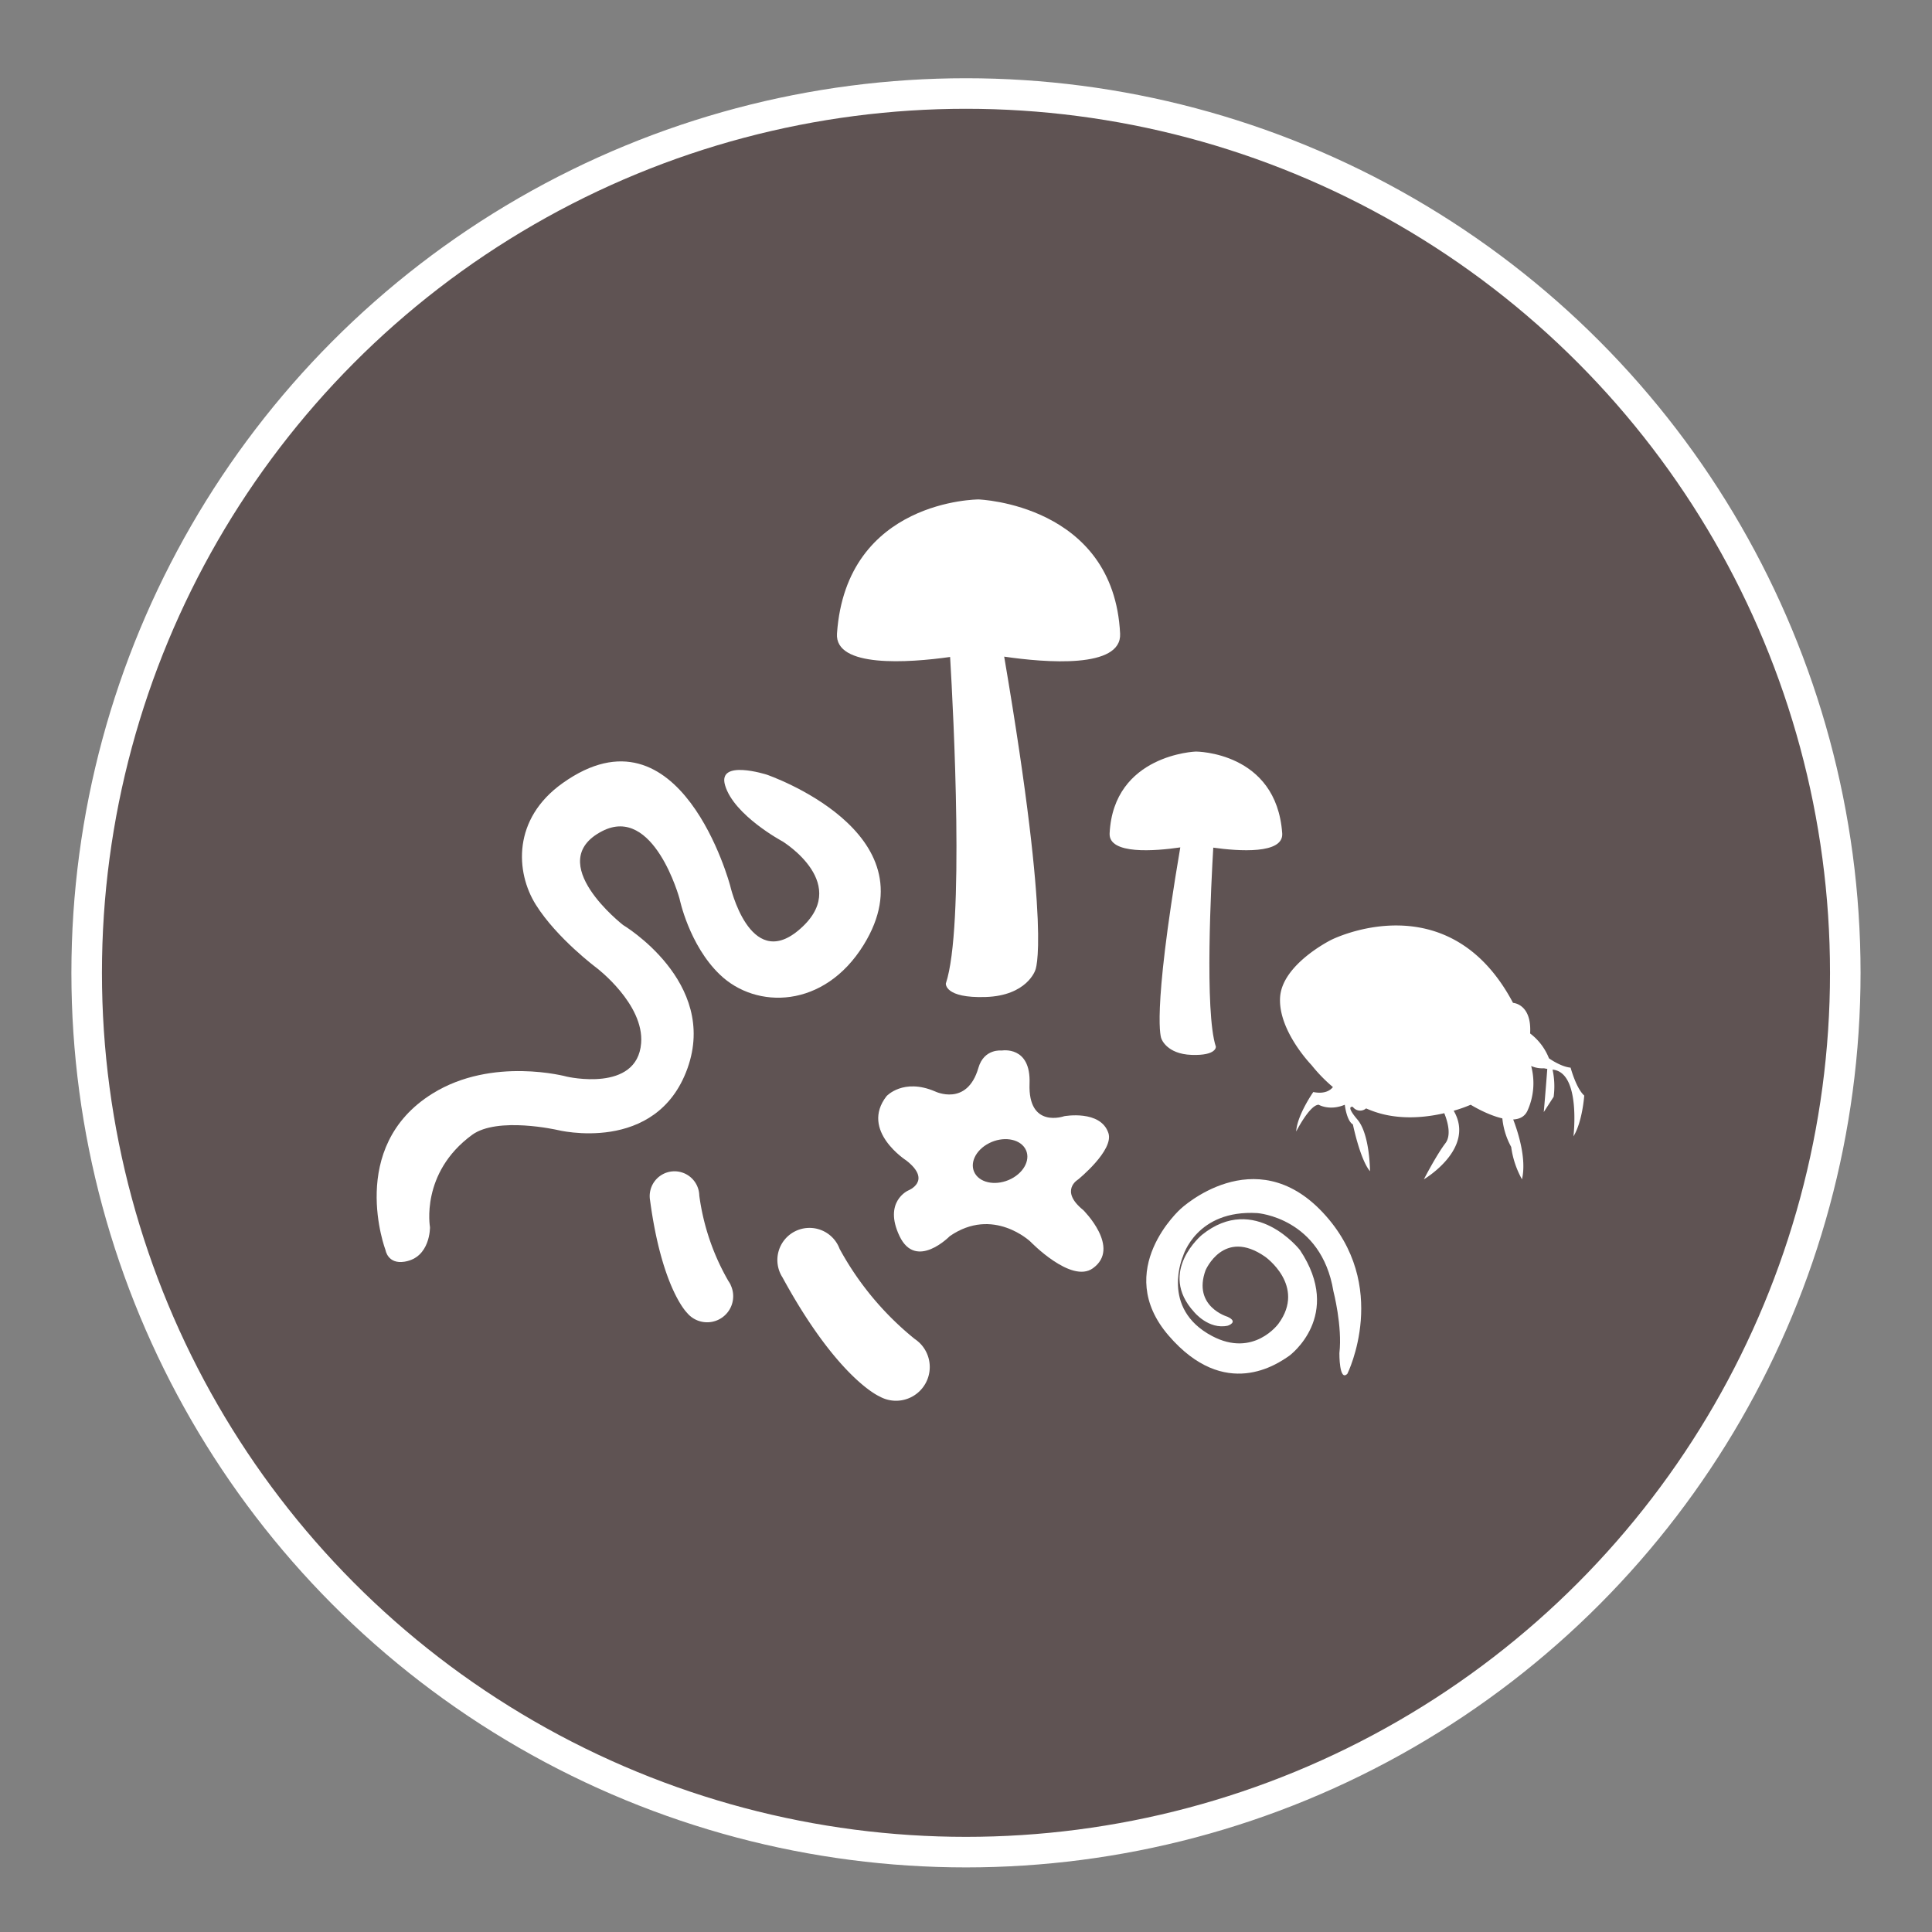 <svg id="Layer_1" data-name="Layer 1" xmlns="http://www.w3.org/2000/svg" viewBox="0 0 850 850"><rect x="0" y="0" width="850" height="850" fill="#808080" stroke="none"/><defs><style>.cls-1{fill:#5f5353;stroke:#fff;stroke-miterlimit:10;stroke-width:13.44px;}.cls-2{fill:#fff;}</style></defs><title>soilbiology_gray</title><circle class="cls-1" cx="424.99" cy="428" r="386.86"/><path class="cls-2" d="M430.53,219.73s-58.19,0-62.29,59c-1.05,15.18,31.47,12.89,49.77,10.31,1.48,25,6.39,118.87-1.88,143.67,0,0-.67,6.52,17.52,5.93s21.81-11.75,21.81-11.75,7.45-14.1-13.66-138c18.05,2.64,51.8,5.42,51-10.13C490,221.78,430.53,219.73,430.53,219.73Z"/><path class="cls-2" d="M526.12,330.65s35.47,0,38,36c.64,9.24-19.18,7.85-30.33,6.28-.9,15.21-3.9,72.45,1.14,87.57,0,0,.41,4-10.68,3.61s-13.29-7.16-13.29-7.16-4.54-8.59,8.32-84.13c-11,1.61-31.57,3.3-31.09-6.17C489.91,331.9,526.12,330.65,526.12,330.65Z"/><path class="cls-2" d="M592.79,604.4S612.1,565.6,582,533.47s-62.55-1.64-62.55-1.64-30.19,26.87-5.32,55.75,48,12.44,53.16,8.86c0,0,23.91-17.55,4.63-46.48,0,0-19.82-25.35-43.07-6.71,0,0-19.74,16.26-3.47,34,0,0,6.36,7.83,14.78,6,0,0,5-1.59-.12-3.94,0,0-15.41-4.47-9.66-20.4,0,0,7.92-18.77,26.23-6,0,0,18.11,12.75,5.88,29.44,0,0-10.9,15.14-29.22,5.45-23-12.14-12.77-35.2-12.77-35.2s5.87-20.48,32.68-18.89c0,0,28.12,2,33.47,34.39,0,0,4,15.42,2.63,27.22C589.28,595.31,589.14,608.09,592.79,604.4Z"/><path class="cls-2" d="M474.32,518.93s15.84-12.85,13.34-20.41c-3.43-10.38-19.45-7.44-19.45-7.44s-16,5.71-15.25-14.36c.64-16.79-12.2-14.53-12.2-14.53s-7.8-1-10.3,7.61c-5,17.26-19.07,10.38-19.07,10.38-14-6-21.35,2.08-21.35,2.08-11.82,15.22,8.77,28.36,8.77,28.36,11.44,9,.76,13.15.76,13.15s-11.06,4.85-3.81,20.07,22.12,0,22.12,0c19.07-13.15,35.46,2.42,35.46,2.42S471.25,564.85,480.8,558c12.58-9-4.2-25.6-4.2-25.6C465.93,523.77,474.32,518.93,474.32,518.93Zm-29.47-.28c-6.06,3.09-13.15,2.08-15.83-2.25s.06-10.35,6.12-13.44,13.14-2.07,15.83,2.26S450.91,515.56,444.85,518.65Z"/><path class="cls-2" d="M169.63,550.05s-17.24-45.38,20.62-68.91c26.45-16.45,59.16-7.46,59.16-7.46s30.9,7.17,32.66-14.7c1.39-17.23-19.57-33.13-19.57-33.13S245,412.83,235.72,398c-8.94-14.31-10.3-37.71,11.79-53.44,51.94-37,73.74,45.12,73.74,45.12s8.49,37.44,29.87,19.77c24.41-20.18-6.86-39.28-6.86-39.28S322.88,358.75,319,345.49c-3.44-11.63,18.31-4.69,18.31-4.69s73.46,25.11,42.64,74.95c-17.36,28.07-47.28,28.43-63.27,13-13.55-13-17.7-33.33-17.7-33.33s-11.31-41.53-34.09-29.73c-26.3,13.63,9.23,41.27,9.23,41.27s42,25,28.34,63.08-57.24,27.1-57.24,27.1-26.35-6-37.53,2.16c-22.84,16.74-18.51,40.6-18.51,40.6s.24,13.38-11.21,15.19C170.6,556.27,169.63,550.05,169.63,550.05Z"/><path class="cls-2" d="M697,482c-3.57-3.17-6-12.28-6-12.28-4.35-.39-9.52-4.11-9.52-4.11a25.29,25.29,0,0,0-8.29-10.93c.79-13.06-7.52-13.46-7.52-13.46-28.51-53.84-80-27.71-80-27.71S564,424.23,563.18,438.88,577,468.57,577,468.57a68.63,68.63,0,0,0,9.43,9.7c-1.13,1.42-3.6,3.18-8.64,2.18,0,0-7.12,10.16-7.52,17.36,0,0,5.94-11.73,9.9-11.77,0,0,4.75,2.82,11.48,0,0,0,.79,7.07,3.57,8.66,0,0,3.16,15.44,7.52,20.59,0,0,0-16.23-5.54-22.74s-2-5.55-2-5.55a4,4,0,0,0,5.83.65,44.71,44.71,0,0,0,8,2.69c9.62,2.21,19.23,1.08,26.39-.58,1.43,3.53,3.22,9.6.53,13.17-4,5.23-9.5,15.92-9.5,15.92s22.9-13.47,13.11-30.17a61.64,61.64,0,0,0,7.48-2.64s7.14,4.46,13.93,6a32.75,32.75,0,0,0,3.89,12.56,40.3,40.3,0,0,0,4.75,14.25c2.16-9.27-2-21.43-3.86-26.33,2.71-.14,5-1.18,6.23-3.76A29.33,29.33,0,0,0,673.65,469a12.4,12.4,0,0,0,5.66,1c.4.1.88.18,1.43.27-.78,10.48-1.55,19-1.55,19l4.35-6.73a34.69,34.69,0,0,0-.48-11.95c12.59,1.12,9.19,29.37,9.19,29.37C696.22,493.51,697,482,697,482Z"/><path class="cls-2" d="M404.39,590.65h0a15.32,15.32,0,0,0-2-1.6,132.2,132.2,0,0,1-33-39.61h0A14.13,14.13,0,1,0,344.26,562h0c24.31,44.62,42.65,52.35,42.65,52.35h0a14.84,14.84,0,0,0,17.48-23.72Z"/><path class="cls-2" d="M321.49,565.34h0a12.62,12.62,0,0,0-1-1.7A102.2,102.2,0,0,1,307.66,526h0A10.91,10.91,0,1,0,286,528.08h0c5.2,38.89,16.29,49.53,16.29,49.53h0a11.32,11.32,0,0,0,4.72,3.38,11.46,11.46,0,0,0,14.44-15.65Z"/></svg>